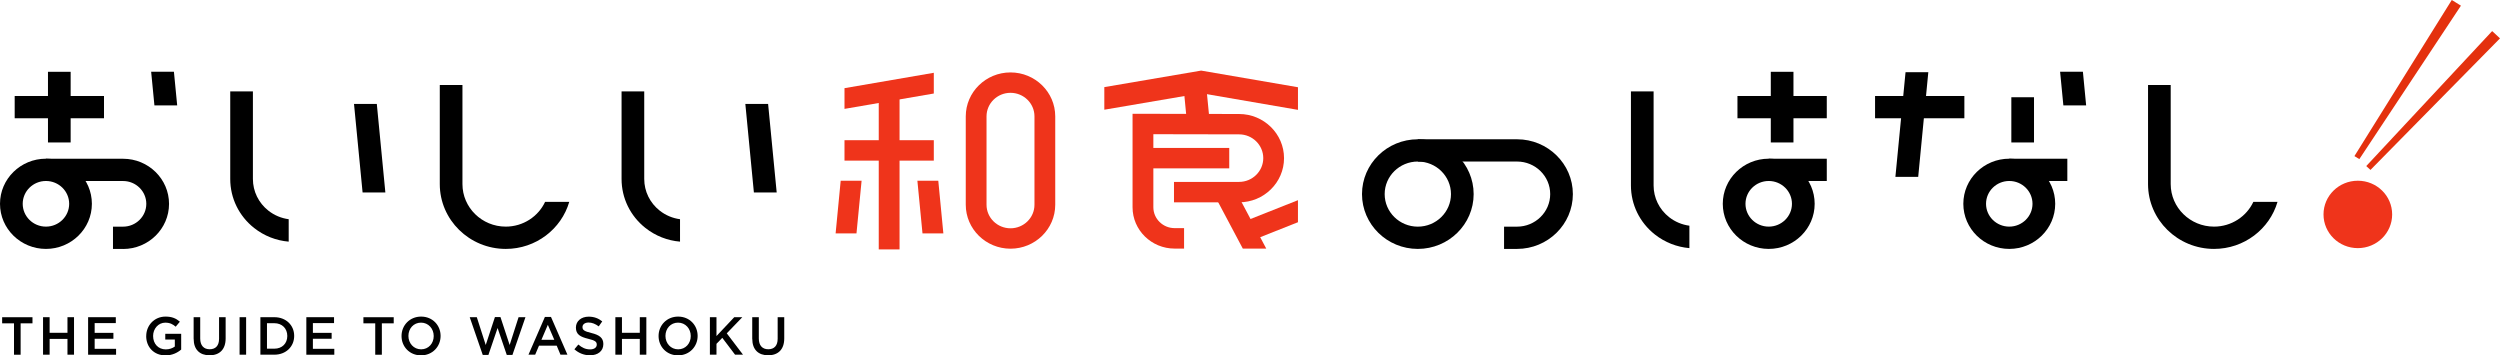 <svg width="401" height="57" viewBox="0 0 401 57" fill="none" xmlns="http://www.w3.org/2000/svg">
    <path d="M2.246 51.863H0.344V50.883H5.21V51.863H3.308V56.898H2.246V51.863Z" fill="black" />
    <path d="M6.904 50.878H7.96V53.38H10.822V50.878H11.873V56.892H10.822V54.359H7.96V56.892H6.904V50.878Z" fill="black" />
    <path d="M14.133 50.878H18.576V51.825H15.183V53.39H18.19V54.337H15.183V55.951H18.619V56.898H14.133V50.883V50.878Z" fill="black" />
    <path d="M23.455 53.907V53.891C23.455 52.207 24.741 50.781 26.547 50.781C27.592 50.781 28.235 51.072 28.852 51.599L28.182 52.401C27.721 52.008 27.265 51.755 26.504 51.755C25.4 51.755 24.559 52.729 24.559 53.88V53.896C24.559 55.133 25.373 56.042 26.595 56.042C27.158 56.042 27.672 55.859 28.042 55.585V54.461H26.509V53.541H29.061V56.069C28.471 56.575 27.624 57.005 26.558 57.005C24.682 57.005 23.449 55.666 23.449 53.912L23.455 53.907Z" fill="black" />
    <path d="M31.059 54.343V50.878H32.114V54.3C32.114 55.418 32.688 56.021 33.631 56.021C34.574 56.021 35.137 55.456 35.137 54.343V50.878H36.193V54.289C36.193 56.086 35.18 56.989 33.615 56.989C32.05 56.989 31.064 56.086 31.064 54.343H31.059Z" fill="black" />
    <path d="M38.428 50.878H39.478V56.892H38.428V50.878Z" fill="black" />
    <path d="M41.768 50.878H44.002C45.884 50.878 47.186 52.175 47.186 53.869V53.885C47.186 55.58 45.884 56.892 44.002 56.892H41.768V50.878ZM44.002 55.929C45.262 55.929 46.082 55.08 46.082 53.901V53.885C46.082 52.707 45.262 51.841 44.002 51.841H42.823V55.929H44.002Z" fill="black" />
    <path d="M49.137 50.878H53.58V51.825H50.187V53.39H53.194V54.337H50.187V55.951H53.623V56.898H49.137V50.883V50.878Z" fill="black" />
    <path d="M60.194 51.863H58.291V50.883H63.152V51.863H61.249V56.898H60.188V51.863H60.194Z" fill="black" />
    <path d="M64.406 53.907V53.891C64.406 52.196 65.709 50.781 67.547 50.781C69.385 50.781 70.671 52.18 70.671 53.874V53.891C70.671 55.585 69.369 57 67.531 57C65.692 57 64.406 55.601 64.406 53.907ZM69.567 53.907V53.891C69.567 52.723 68.721 51.75 67.531 51.75C66.341 51.75 65.51 52.702 65.51 53.874V53.891C65.51 55.058 66.357 56.032 67.547 56.032C68.737 56.032 69.567 55.08 69.567 53.907Z" fill="black" />
    <path d="M75.344 50.878H76.48L77.911 55.338L79.385 50.862H80.275L81.748 55.338L83.179 50.878H84.283L82.193 56.935H81.287L79.814 52.61L78.34 56.935H77.434L75.344 50.878Z" fill="black" />
    <path d="M87.403 50.835H88.378L91.015 56.892H89.9L89.294 55.44H86.459L85.843 56.892H84.766L87.403 50.835ZM88.909 54.504L87.874 52.099L86.845 54.504H88.909Z" fill="black" />
    <path d="M92.135 56.021L92.767 55.262C93.341 55.763 93.914 56.042 94.659 56.042C95.308 56.042 95.72 55.741 95.72 55.284V55.268C95.72 54.837 95.479 54.606 94.37 54.348C93.094 54.036 92.376 53.659 92.376 52.551V52.535C92.376 51.502 93.233 50.792 94.423 50.792C95.297 50.792 95.988 51.061 96.599 51.551L96.037 52.352C95.495 51.949 94.959 51.733 94.407 51.733C93.791 51.733 93.432 52.051 93.432 52.449V52.465C93.432 52.928 93.705 53.138 94.852 53.412C96.122 53.724 96.776 54.176 96.776 55.176V55.193C96.776 56.317 95.892 56.989 94.638 56.989C93.721 56.989 92.858 56.672 92.135 56.026V56.021Z" fill="black" />
    <path d="M98.705 50.878H99.761V53.38H102.623V50.878H103.673V56.892H102.623V54.359H99.761V56.892H98.705V50.878Z" fill="black" />
    <path d="M105.635 53.907V53.891C105.635 52.196 106.937 50.781 108.775 50.781C110.614 50.781 111.9 52.18 111.9 53.874V53.891C111.9 55.585 110.598 57 108.759 57C106.921 57 105.635 55.601 105.635 53.907ZM110.796 53.907V53.891C110.796 52.723 109.949 51.75 108.759 51.75C107.57 51.75 106.739 52.702 106.739 53.874V53.891C106.739 55.058 107.586 56.032 108.775 56.032C109.965 56.032 110.796 55.08 110.796 53.907Z" fill="black" />
    <path d="M113.867 50.878H114.923V53.901L117.774 50.878H119.066L116.574 53.466L119.178 56.892H117.903L115.856 54.187L114.923 55.15V56.892H113.867V50.878Z" fill="black" />
    <path d="M120.658 54.343V50.878H121.714V54.3C121.714 55.418 122.287 56.021 123.231 56.021C124.174 56.021 124.737 55.456 124.737 54.343V50.878H125.793V54.289C125.793 56.086 124.78 56.989 123.215 56.989C121.65 56.989 120.664 56.086 120.664 54.343H120.658Z" fill="black" />
    <path d="M270.979 36.203C269.801 36.045 268.676 35.582 267.717 34.825C266.143 33.584 265.238 31.733 265.238 29.75V14.657H261.602V29.745C261.602 32.816 262.999 35.682 265.436 37.607C267.048 38.88 268.976 39.627 270.979 39.8V36.203Z" fill="black" />
    <path d="M61.812 30.876L60.441 16.676H56.783L58.16 30.876H61.812Z" fill="black" />
    <path d="M208.192 32.111L198.264 36.045L199.511 39.085L208.192 35.645V32.111Z" fill="#EF341B" />
    <path d="M16.681 15.398H2.355V18.969H16.681V15.398Z" fill="black" />
    <path d="M11.332 11.517H7.695V22.85H11.332V11.517Z" fill="black" />
    <path d="M149.782 22.488H135.457V25.764H149.782V22.488Z" fill="#EF341B" />
    <path d="M197.171 23.729H184.195V27.005H197.171V23.729Z" fill="#EF341B" />
    <path d="M144.288 15.482H140.951V25.138H144.288V15.482Z" fill="#EF341B" />
    <path d="M7.369 39.926C3.31 39.926 0 36.682 0 32.69C0 28.698 3.304 25.454 7.369 25.454C11.434 25.454 14.738 28.698 14.738 32.69C14.738 36.682 11.434 39.926 7.369 39.926ZM7.369 29.03C5.312 29.03 3.642 30.671 3.642 32.69C3.642 34.709 5.312 36.35 7.369 36.35C9.425 36.35 11.096 34.709 11.096 32.69C11.096 30.671 9.425 29.03 7.369 29.03Z" fill="black" />
    <path d="M19.74 39.926H18.123V36.355H19.74C21.796 36.355 23.467 34.715 23.467 32.695C23.467 30.676 21.796 29.035 19.74 29.035H7.369V25.464H19.745C23.805 25.464 27.114 28.709 27.114 32.7C27.114 36.692 23.81 39.937 19.745 39.937" fill="black" />
    <path d="M293.015 15.398H278.689V18.969H293.015V15.398Z" fill="black" />
    <path d="M287.671 11.517H284.035V22.85H287.671V11.517Z" fill="black" />
    <path d="M315.085 15.398H300.76V18.969H315.085V15.398Z" fill="black" />
    <path d="M283.703 39.926C279.638 39.926 276.334 36.682 276.334 32.69C276.334 28.698 279.638 25.454 283.703 25.454C287.768 25.454 291.072 28.698 291.072 32.69C291.072 36.682 287.768 39.926 283.703 39.926ZM283.703 29.03C281.646 29.03 279.976 30.671 279.976 32.69C279.976 34.709 281.646 36.35 283.703 36.35C285.759 36.35 287.43 34.709 287.43 32.69C287.43 30.671 285.759 29.03 283.703 29.03Z" fill="black" />
    <path d="M293.016 25.459H283.703V29.03H293.016V25.459Z" fill="black" />
    <path d="M326.255 15.598H322.619V22.85H326.255V15.598Z" fill="black" />
    <path d="M322.287 39.926C318.222 39.926 314.918 36.682 314.918 32.69C314.918 28.698 318.222 25.454 322.287 25.454C326.352 25.454 329.656 28.698 329.656 32.69C329.656 36.682 326.352 39.926 322.287 39.926ZM322.287 29.03C320.23 29.03 318.56 30.671 318.56 32.69C318.56 34.709 320.23 36.35 322.287 36.35C324.343 36.35 326.014 34.709 326.014 32.69C326.014 30.671 324.343 29.03 322.287 29.03Z" fill="black" />
    <path d="M331.6 25.459H322.287V29.03H331.6V25.459Z" fill="black" />
    <path d="M227.419 39.926C222.481 39.926 218.465 35.982 218.465 31.133C218.465 26.285 222.481 22.34 227.419 22.34C232.357 22.34 236.373 26.285 236.373 31.133C236.373 35.982 232.357 39.926 227.419 39.926ZM227.419 25.911C224.49 25.911 222.101 28.251 222.101 31.133C222.101 34.015 224.484 36.355 227.419 36.355C230.354 36.355 232.737 34.015 232.737 31.133C232.737 28.251 230.354 25.911 227.419 25.911Z" fill="black" />
    <path d="M243.334 39.926H241.251V36.355H243.334C246.263 36.355 248.652 34.015 248.652 31.133C248.652 28.251 246.269 25.911 243.334 25.911H227.418V22.34H243.334C248.272 22.34 252.288 26.285 252.288 31.133C252.288 35.982 248.272 39.926 243.334 39.926Z" fill="black" />
    <path d="M46.307 35.162C45.129 35.004 44.004 34.541 43.045 33.784C41.471 32.543 40.566 30.692 40.566 28.704V14.657H36.93V28.709C36.93 31.78 38.327 34.646 40.764 36.571C42.376 37.844 44.304 38.591 46.307 38.759V35.162Z" fill="black" />
    <path d="M124.581 30.876L123.205 16.676H119.553L120.924 30.876H124.581Z" fill="black" />
    <path d="M109.076 35.162C107.898 35.004 106.774 34.541 105.815 33.784C104.241 32.543 103.335 30.692 103.335 28.704V14.657H99.699V28.709C99.699 31.78 101.097 34.646 103.534 36.571C105.146 37.844 107.073 38.591 109.076 38.759V35.162Z" fill="black" />
    <path d="M87.437 32.374C86.339 34.72 83.924 36.35 81.123 36.35C77.294 36.35 74.177 33.289 74.177 29.529V13.631H70.541V29.529C70.541 35.262 75.291 39.926 81.129 39.926C85.959 39.926 90.045 36.729 91.309 32.38H87.442L87.437 32.374Z" fill="black" />
    <path d="M361.441 32.374C360.343 34.72 357.928 36.35 355.127 36.35C351.298 36.35 348.181 33.289 348.181 29.529V13.631H344.545V29.529C344.545 35.262 349.295 39.926 355.132 39.926C359.963 39.926 364.049 36.729 365.313 32.38H361.446L361.441 32.374Z" fill="black" />
    <path d="M144.288 25.359H140.951V40.005H144.288V25.359Z" fill="#EF341B" />
    <path d="M162.084 39.89C158.127 39.89 154.908 36.729 154.908 32.843V18.664C154.908 14.778 158.127 11.617 162.084 11.617C166.042 11.617 169.26 14.778 169.26 18.664V32.843C169.26 36.729 166.042 39.89 162.084 39.89ZM162.084 14.888C159.964 14.888 158.239 16.582 158.239 18.664V32.843C158.239 34.925 159.964 36.618 162.084 36.618C164.205 36.618 165.929 34.925 165.929 32.843V18.664C165.929 16.582 164.205 14.888 162.084 14.888Z" fill="#EF341B" />
    <path d="M189.925 39.874H188.41C184.688 39.874 181.662 36.902 181.662 33.247V18.249L198.746 18.286C202.719 18.286 205.959 21.462 205.959 25.369C205.959 29.277 202.725 32.453 198.746 32.453H188.308V29.177H198.746C200.882 29.177 202.628 27.468 202.628 25.364C202.628 23.261 200.888 21.551 198.746 21.551L184.998 21.525V33.242C184.998 35.088 186.53 36.592 188.41 36.592H189.925V39.868V39.874Z" fill="#EF341B" />
    <path d="M307.679 28.372L309.302 11.58H305.649L304.021 28.372H307.679Z" fill="black" />
    <path d="M24.244 11.501L24.769 16.908H28.421L27.896 11.501H24.244Z" fill="black" />
    <path d="M151.315 37.434L150.501 28.988H147.148L147.968 37.434H151.315Z" fill="#EF341B" />
    <path d="M137.38 37.434L138.2 28.988H134.847L134.033 37.434H137.38Z" fill="#EF341B" />
    <path d="M203.105 39.874L197.573 29.456L194.617 30.97L199.346 39.874H203.105Z" fill="#EF341B" />
    <path d="M189.867 14.247L190.451 20.3H194.109L193.519 14.247H189.867Z" fill="#EF341B" />
    <path d="M192.663 11.323L177.133 13.973V17.597L192.663 14.946L208.194 17.623V13.994L192.663 11.323Z" fill="#EF341B" />
    <path d="M330.439 11.501L330.964 16.908H334.617L334.097 11.501H330.439Z" fill="black" />
    <path d="M135.457 14.142V17.465L149.782 14.999V11.675L135.457 14.142Z" fill="#EF341B" />
    <path d="M383.702 34.394C383.702 37.381 381.238 39.8 378.197 39.8C375.155 39.8 372.691 37.381 372.691 34.394C372.691 31.407 375.155 28.988 378.197 28.988C381.238 28.988 383.702 31.407 383.702 34.394Z" fill="#EF341B" />
    <path d="M377.65 25.038L393.266 0L394.734 0.91L378.438 25.522L377.65 25.038Z" fill="#E4310E" />
    <path d="M379.547 26.637L399.742 4.986L401 6.153L380.222 27.257L379.547 26.637Z" fill="#E4310E" />
</svg>